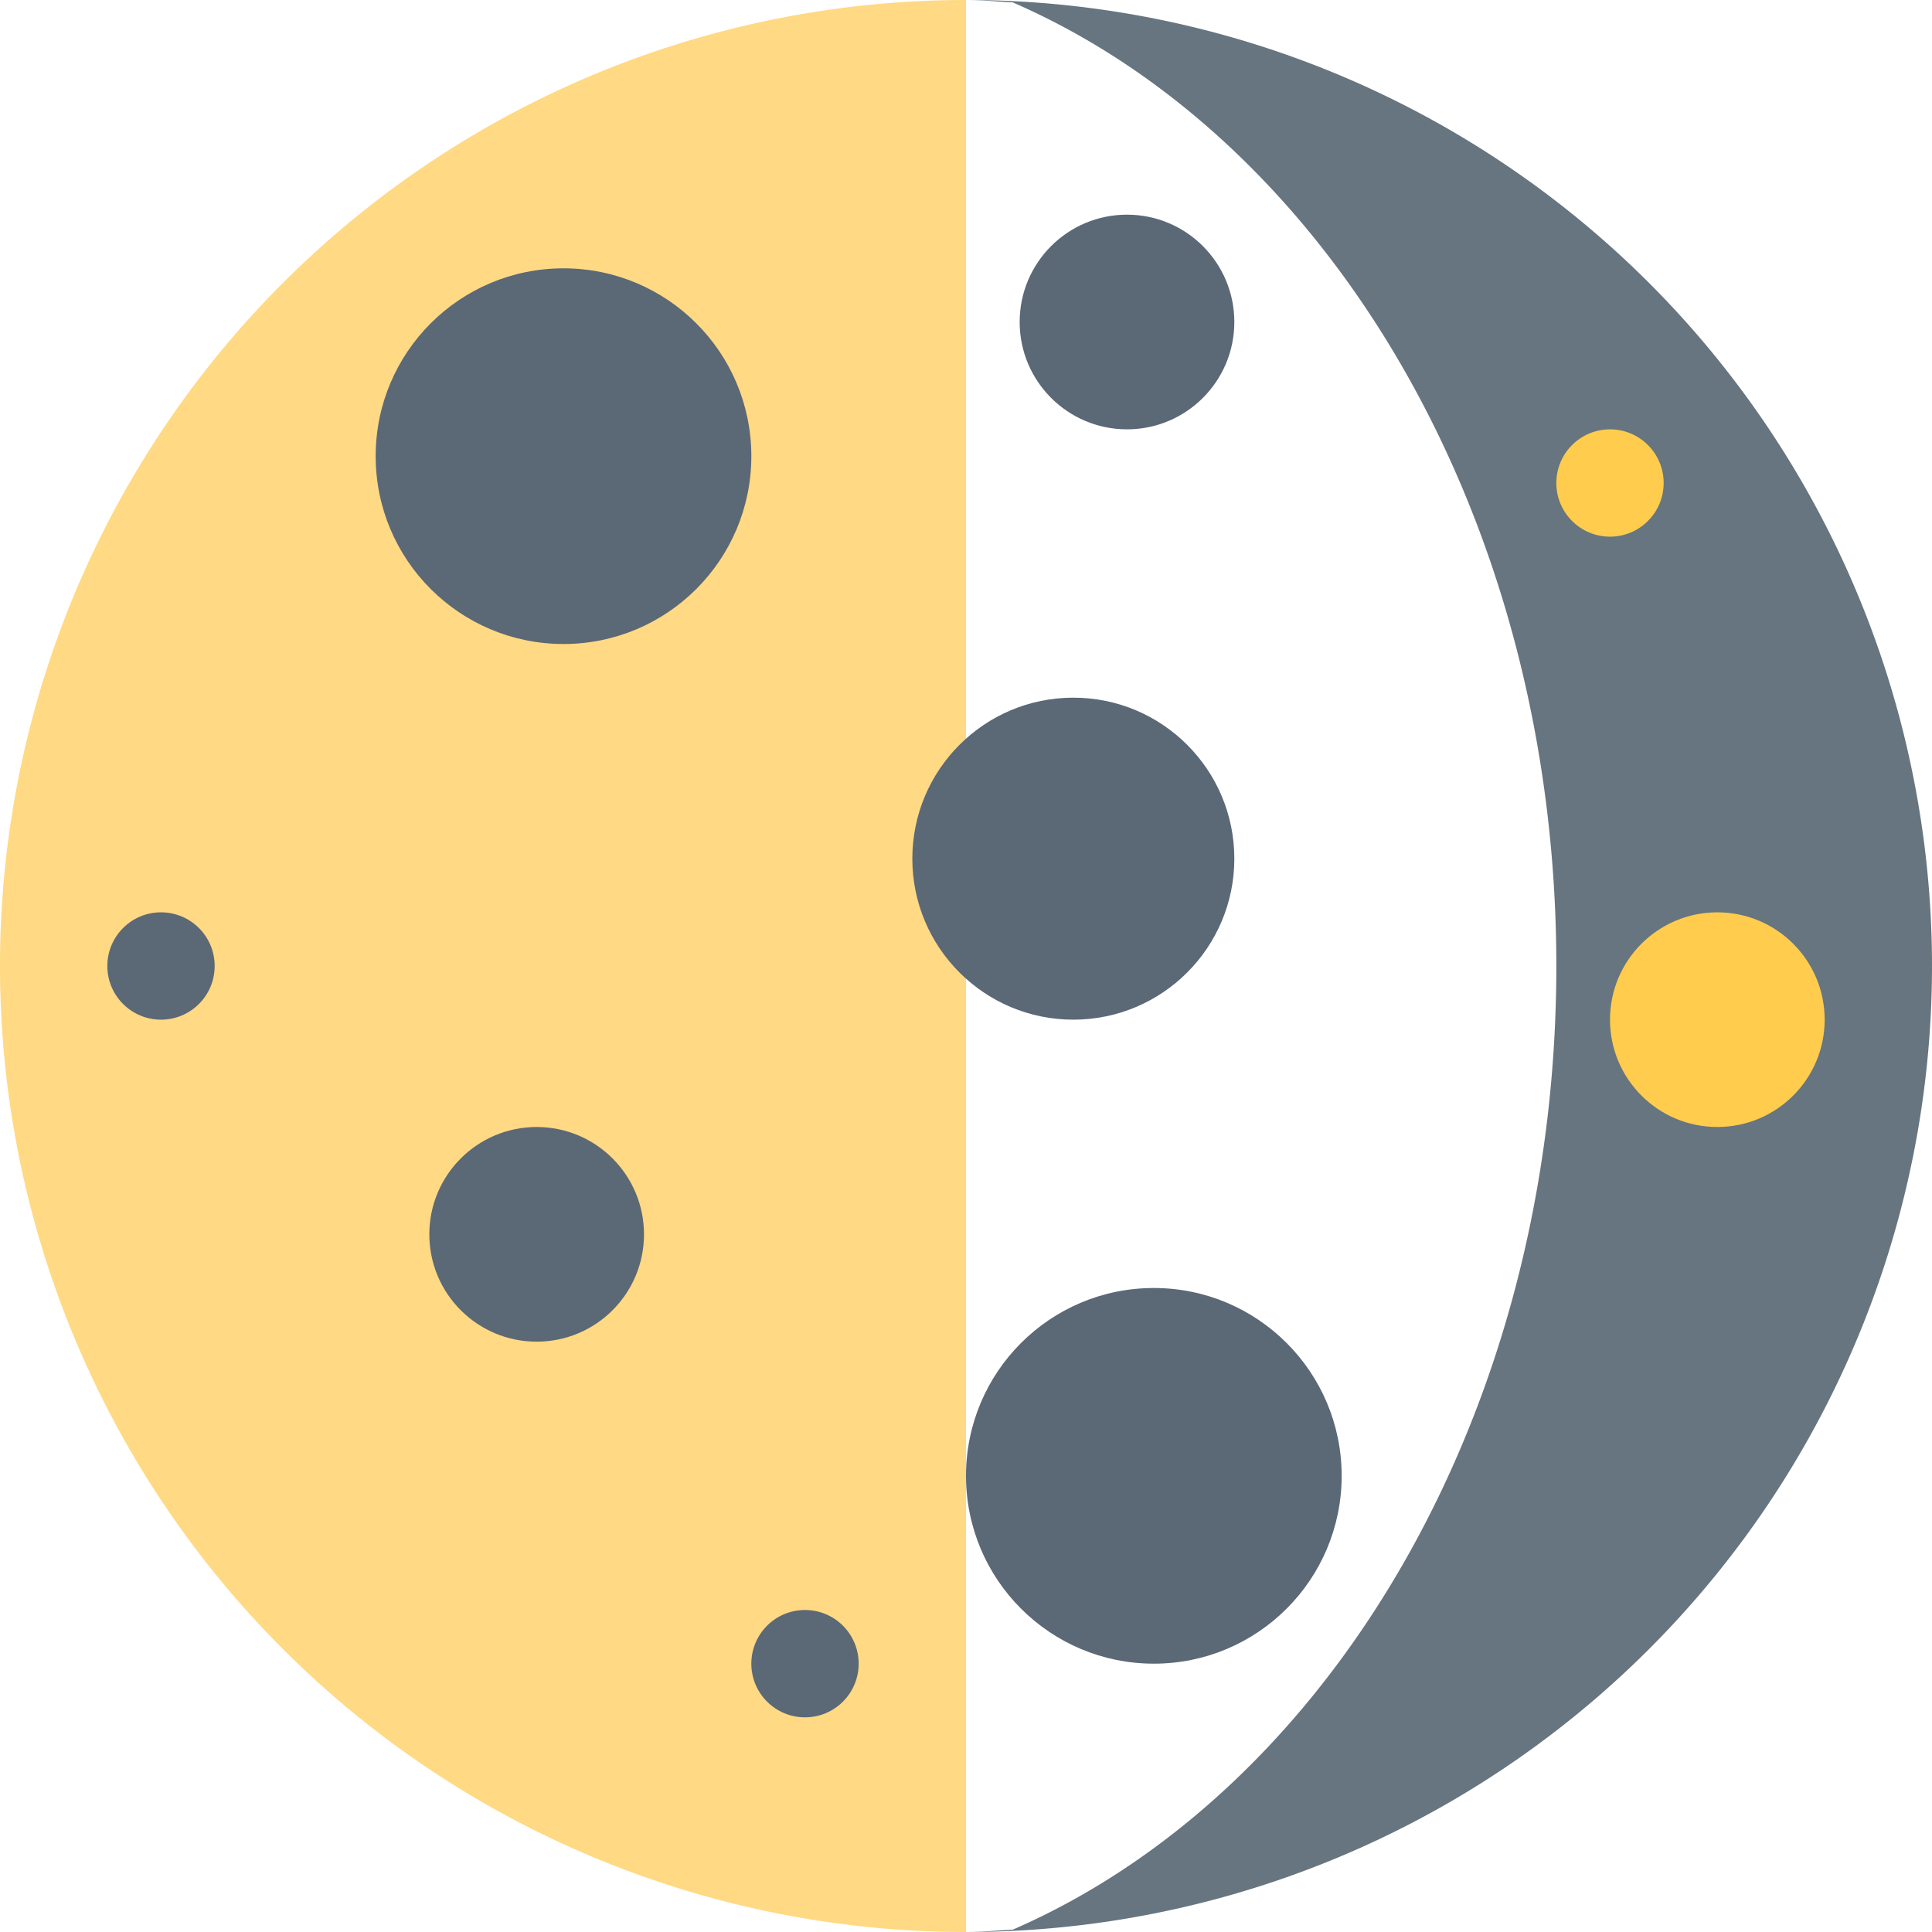 <svg xmlns="http://www.w3.org/2000/svg" viewBox="0 0 36 36">
	<path fill="#FFD983" d="M 18,0 v36 a 18,-18 0 00 0,-36 Z"/>
	<path fill="#66757F" d="M 18,0 c 0.295,0 0.58,0.03 0.87,0.044 c 5.891,2.563 10.13,9.625 10.13,17.956 c 0,8.332 -4.239,15.393 -10.13,17.957 c -0.29,0.014 -0.575,0.043 -0.87,0.043 a 18,-18 0 01 0,-36 Z"/>
	<circle fill="#5B6876" cx="10.5" cy="8.5" r="3.5"/>
	<circle fill="#5B6876" cx="20" cy="16" r="3"/>
	<circle fill="#5B6876" cx="21.5" cy="27.5" r="3.5"/>
	<circle fill="#5B6876" cx="21" cy="6" r="2"/>
	<circle fill="#5B6876" cx="3" cy="18" r="1"/>
	<circle fill="#FFCC4D" cx="30" cy="9" r="1"/>
	<circle fill="#5B6876" cx="15" cy="31" r="1"/>
	<circle fill="#FFCC4D" cx="32" cy="19" r="2"/>
	<circle fill="#5B6876" cx="10" cy="23" r="2"/>
</svg>

